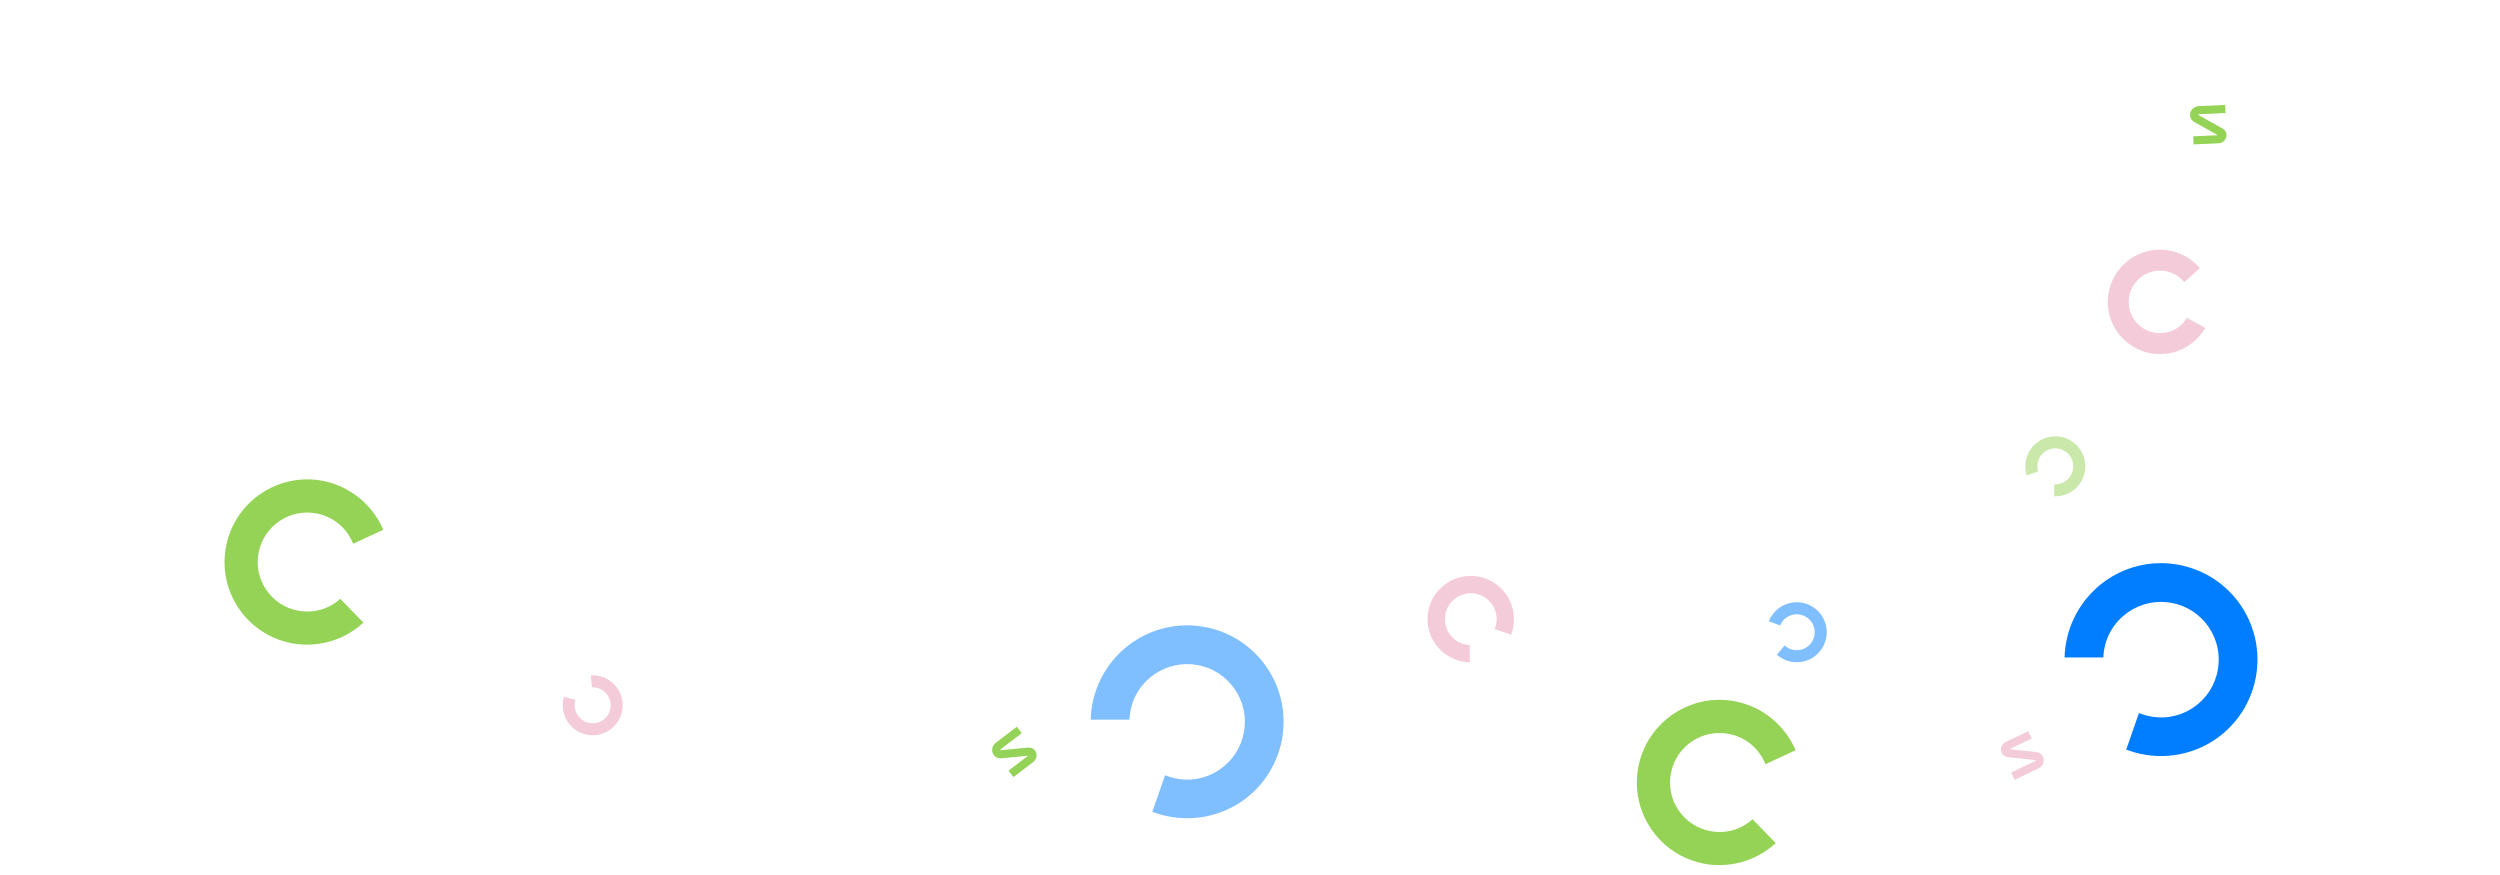 <svg width="1648" height="577" viewBox="0 0 1648 577" fill="none" xmlns="http://www.w3.org/2000/svg">
<path d="M668.045 512.28L681.001 502.401C683.064 500.826 683.866 498.237 682.977 495.972C682.145 493.829 680.059 492.591 677.662 492.816L659.628 494.533C659.487 494.549 659.418 494.527 659.388 494.526C659.341 494.405 659.369 494.106 659.799 493.777L673.551 483.29L670.306 479.039L656.564 489.527C654.326 491.237 653.459 494.024 654.413 496.471C655.31 498.766 657.555 500.098 660.132 499.859L677.715 498.189L664.8 508.029L668.045 512.28Z" fill="#94D357"/>
<path d="M985.3 414.671L996.11 418.441L996.42 417.541C999.4 409.001 998.13 399.451 993.01 391.991C984.1 379.041 966.32 375.751 953.37 384.651C947.09 388.971 942.88 395.461 941.49 402.951C941.17 404.691 941 406.451 941 408.201C941 413.951 942.74 419.511 946.03 424.291C951.15 431.741 959.6 436.351 968.65 436.631L968.88 436.641V425.191C963.43 424.981 958.54 422.301 955.46 417.811C952.88 414.061 951.91 409.521 952.75 405.041C953.58 400.561 956.1 396.671 959.86 394.091C963.61 391.521 968.14 390.551 972.63 391.381C977.11 392.211 981 394.731 983.58 398.481C986.69 403.001 987.43 408.581 985.62 413.771L985.3 414.671Z" fill="#C90045" fill-opacity="0.2"/>
<path opacity="0.5" d="M1187.34 428.247C1183.65 429.187 1179.84 428.347 1176.9 425.917L1176.39 425.497L1171.35 431.637L1171.86 432.057C1176.71 436.037 1183.23 437.497 1189.31 435.937C1199.87 433.237 1206.27 422.437 1203.56 411.877C1202.25 406.757 1199.03 402.457 1194.48 399.767C1193.43 399.137 1192.32 398.607 1191.18 398.197C1187.44 396.827 1183.4 396.627 1179.5 397.627C1173.43 399.177 1168.4 403.587 1166.06 409.407L1166 409.557L1173.46 412.297C1174.9 408.797 1177.81 406.257 1181.48 405.317C1184.54 404.537 1187.73 404.987 1190.44 406.597C1193.16 408.207 1195.09 410.777 1195.87 413.847C1196.65 416.907 1196.2 420.087 1194.58 422.807C1192.97 425.537 1190.4 427.467 1187.34 428.247Z" fill="#007EFF"/>
<path d="M1446.01 95.19L1462.29 94.47C1464.89 94.35 1467.01 92.69 1467.58 90.32C1468.12 88.08 1467.11 85.87 1465.02 84.69L1449.23 75.81C1449.11 75.74 1449.06 75.69 1449.04 75.67C1449.07 75.55 1449.27 75.32 1449.8 75.29L1467.07 74.52L1466.83 69.18L1449.56 69.95C1446.75 70.08 1444.45 71.88 1443.83 74.43C1443.26 76.83 1444.34 79.2 1446.59 80.48L1461.99 89.14L1445.77 89.86L1446.01 95.19Z" fill="#95D357"/>
<path d="M1421.73 178.509C1428.32 177.819 1434.66 180.249 1439.13 185.169L1439.9 186.029L1450.14 176.739L1449.36 175.889C1442.02 167.799 1431.15 163.629 1420.29 164.769C1415.33 165.289 1410.73 166.849 1406.67 169.199C1395.77 175.509 1388.8 187.559 1389.49 200.769C1389.52 201.369 1389.57 201.969 1389.63 202.579C1390.59 211.729 1395.05 219.949 1402.18 225.739C1403.83 227.089 1405.61 228.279 1407.46 229.289C1413.56 232.609 1420.46 233.969 1427.43 233.239C1438.28 232.109 1448.06 225.799 1453.58 216.369L1453.72 216.129L1441.57 209.519C1438.2 215.179 1432.54 218.819 1425.99 219.499C1420.52 220.069 1415.15 218.479 1410.88 215.009C1406.6 211.549 1403.93 206.619 1403.36 201.149C1402.79 195.679 1404.39 190.319 1407.86 186.039C1411.34 181.749 1416.26 179.079 1421.73 178.509Z" fill="#C90045" fill-opacity="0.2"/>
<path opacity="0.5" d="M1366.61 291.489C1362.37 288.353 1357.15 287.054 1351.93 287.84C1350.72 288.023 1349.52 288.311 1348.38 288.706C1344.6 290.007 1341.35 292.41 1338.97 295.645C1335.25 300.684 1334.13 307.281 1335.99 313.269L1336.04 313.421L1343.55 310.831C1342.46 307.208 1343.1 303.4 1345.35 300.36C1347.23 297.819 1349.99 296.158 1353.11 295.692C1356.24 295.217 1359.36 295.99 1361.91 297.873C1364.45 299.747 1366.11 302.506 1366.57 305.635C1367.04 308.764 1366.28 311.884 1364.39 314.428C1362.13 317.494 1358.65 319.235 1354.83 319.231L1354.16 319.229L1354.13 327.173L1354.8 327.176C1361.08 327.198 1367.05 324.207 1370.77 319.155C1377.24 310.374 1375.39 297.971 1366.61 291.489Z" fill="#95D357"/>
<path d="M1341.32 501.79L1325.72 509.26L1328.03 514.08L1343.62 506.61C1346.16 505.39 1347.57 502.84 1347.14 500.25C1346.73 497.82 1344.8 496.06 1342.23 495.77L1324.67 493.83L1339.31 486.82L1337 482L1322.31 489.04C1319.97 490.16 1318.66 492.53 1319.07 494.93C1319.45 497.2 1321.24 498.84 1323.63 499.11L1341.63 501.1C1341.77 501.12 1341.84 501.14 1341.86 501.16C1341.89 501.27 1341.8 501.56 1341.32 501.79Z" fill="#C90045" fill-opacity="0.2"/>
<path d="M1170.56 555.739L1155.31 540.039C1147.56 547.009 1137.29 549.849 1127.08 547.789C1118.55 546.079 1111.17 541.139 1106.36 533.899C1101.52 526.649 1099.8 517.959 1101.52 509.409C1103.24 500.879 1108.17 493.519 1115.43 488.689C1122.69 483.859 1131.37 482.129 1139.91 483.839C1150.19 485.899 1158.64 492.549 1163.07 502.089L1163.84 503.749L1183.68 494.529L1182.91 492.879C1175.62 477.189 1161.16 465.789 1144.21 462.389C1114.75 456.489 1085.98 475.659 1080.08 505.119C1077.22 519.399 1080.1 533.919 1088.16 546.029C1090.03 548.839 1092.15 551.489 1094.47 553.869C1102.12 561.749 1111.92 567.059 1122.79 569.239C1139.72 572.629 1157.47 567.699 1170.24 556.039L1170.56 555.739Z" fill="#95D357"/>
<path opacity="0.5" d="M794.14 413.311C790.27 412.591 786.33 412.221 782.44 412.221C769.62 412.221 757.21 416.111 746.54 423.441C741.58 426.851 737.19 430.941 733.45 435.511C724.66 446.251 719.45 459.751 719.01 473.901L719 474.411H744.54C745.01 462.251 750.98 451.351 761.01 444.471C769.38 438.711 779.51 436.561 789.49 438.411C799.49 440.251 808.17 445.891 813.93 454.271C819.67 462.641 821.83 472.751 819.97 482.771C818.11 492.771 812.5 501.451 804.13 507.211C794.05 514.151 781.61 515.811 770.02 511.761L768.01 511.051L759.6 535.161L761.61 535.851C780.67 542.501 801.98 539.671 818.6 528.231C847.49 508.361 854.84 468.691 834.97 439.791C825.33 425.811 810.83 416.401 794.14 413.311Z" fill="#007EFF"/>
<path d="M1436.12 372.311C1432.25 371.591 1428.31 371.221 1424.42 371.221C1411.6 371.221 1399.19 375.111 1388.52 382.441C1383.56 385.851 1379.17 389.941 1375.43 394.511C1366.64 405.251 1361.43 418.751 1360.99 432.901L1360.98 433.411H1386.52C1386.99 421.251 1392.96 410.351 1402.99 403.471C1411.36 397.711 1421.49 395.561 1431.47 397.411C1441.47 399.251 1450.15 404.891 1455.91 413.271C1461.65 421.641 1463.81 431.751 1461.95 441.771C1460.09 451.771 1454.48 460.451 1446.11 466.211C1436.03 473.151 1423.59 474.811 1412 470.761L1409.99 470.051L1401.58 494.161L1403.59 494.851C1422.65 501.501 1443.96 498.671 1460.58 487.231C1489.47 467.361 1496.82 427.691 1476.95 398.791C1467.31 384.811 1452.81 375.401 1436.12 372.311Z" fill="#007EFF"/>
<path d="M375.369 477.43C382.268 485.873 394.747 487.136 403.191 480.237C407.286 476.897 409.825 472.16 410.363 466.909C410.486 465.694 410.504 464.457 410.4 463.259C410.077 459.285 408.553 455.545 406.007 452.422C402.044 447.564 395.939 444.861 389.663 445.178L389.505 445.181L390.16 453.099C393.934 452.931 397.475 454.505 399.86 457.437C401.86 459.884 402.79 462.965 402.463 466.11C402.15 469.253 400.622 472.092 398.175 474.091C395.728 476.091 392.653 477.012 389.502 476.694C386.351 476.375 383.521 474.853 381.521 472.406C379.111 469.457 378.28 465.65 379.239 461.952L379.404 461.306L371.72 459.317L371.554 459.963C369.979 466.05 371.406 472.572 375.369 477.43Z" fill="#C90045" fill-opacity="0.2"/>
<path d="M239.558 410.417L224.308 394.717C216.558 401.687 206.288 404.527 196.078 402.467C187.548 400.757 180.168 395.817 175.358 388.577C170.518 381.327 168.798 372.637 170.518 364.087C172.238 355.557 177.168 348.197 184.428 343.367C191.688 338.537 200.368 336.807 208.908 338.517C219.188 340.577 227.638 347.227 232.068 356.767L232.838 358.427L252.678 349.207L251.908 347.557C244.618 331.867 230.158 320.467 213.208 317.067C183.748 311.167 154.978 330.337 149.078 359.797C146.218 374.077 149.098 388.597 157.158 400.707C159.028 403.517 161.148 406.167 163.468 408.547C171.118 416.427 180.918 421.737 191.788 423.917C208.718 427.307 226.468 422.377 239.238 410.717L239.558 410.417Z" fill="#95D357"/>
</svg>
